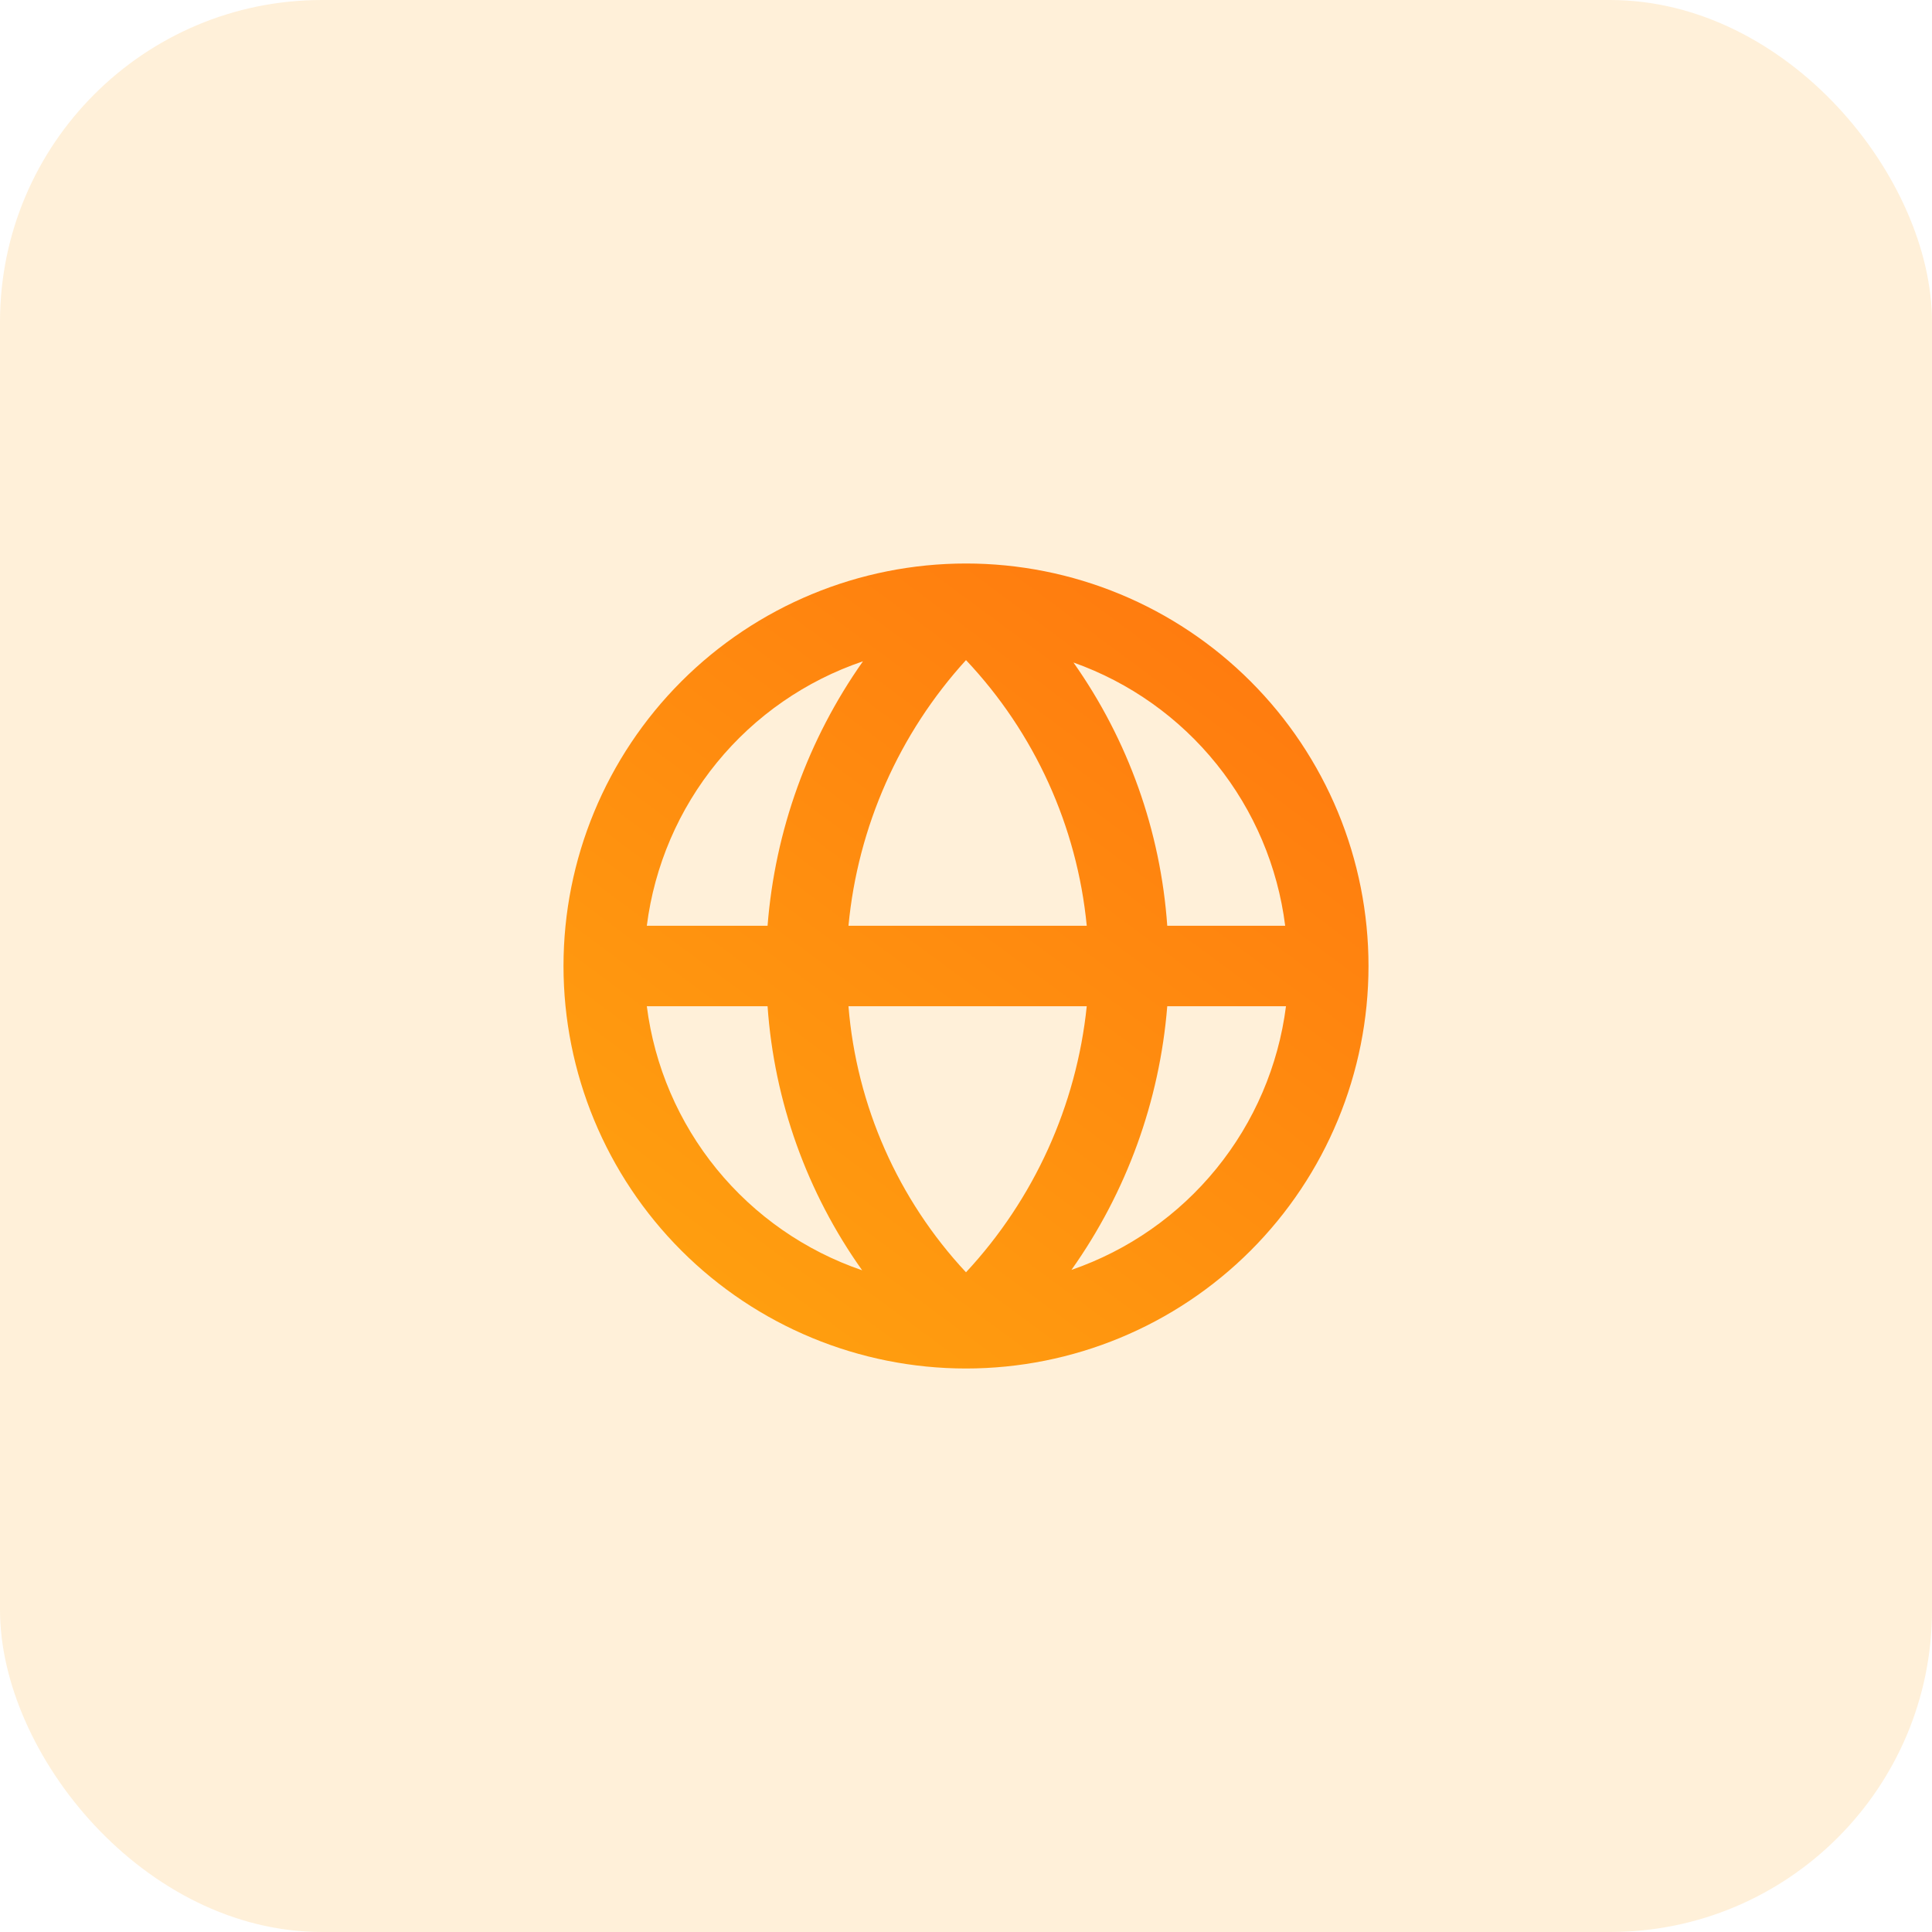 <svg width="96" height="96" viewBox="0 0 96 96" fill="none" xmlns="http://www.w3.org/2000/svg">
<g filter="url(#filter0_b_33186_284778)">
<rect width="96" height="96" rx="16" fill="#FF9A03" fill-opacity="0.15"/>
</g>
<path d="M68 48C68 45.374 67.483 42.773 66.478 40.346C65.472 37.92 63.999 35.715 62.142 33.858C60.285 32.001 58.08 30.527 55.654 29.522C53.227 28.517 50.626 28 48 28C42.696 28 37.609 30.107 33.858 33.858C30.107 37.609 28 42.696 28 48C28 53.304 30.107 58.391 33.858 62.142C37.609 65.893 42.696 68 48 68C53.304 68 58.391 65.893 62.142 62.142C65.893 58.391 68 53.304 68 48ZM63.86 46H58C57.67 41.296 56.059 36.773 53.34 32.92C56.133 33.912 58.596 35.66 60.453 37.97C62.31 40.279 63.49 43.059 63.86 46ZM42.16 50H54C53.488 54.941 51.382 59.581 48 63.22C44.62 59.597 42.562 54.939 42.16 50ZM42.16 46C42.626 41.084 44.675 36.451 48 32.8C51.409 36.412 53.52 41.056 54 46H42.16ZM42.88 32.86C40.147 36.734 38.51 41.273 38.14 46H32.14C32.518 43.023 33.725 40.212 35.624 37.889C37.523 35.565 40.038 33.823 42.88 32.86ZM32.14 50H38.14C38.469 54.722 40.096 59.263 42.84 63.12C40.008 62.153 37.504 60.41 35.612 58.091C33.721 55.772 32.518 52.969 32.14 50ZM53.24 63.1C55.977 59.241 57.621 54.715 58 50H63.9C63.522 52.961 62.323 55.756 60.439 58.071C58.556 60.386 56.062 62.128 53.24 63.1Z" fill="url(#paint0_linear_33186_284778)"/>
<defs>
<filter id="filter0_b_33186_284778" x="-12" y="-12" width="120" height="120" filterUnits="userSpaceOnUse" color-interpolation-filters="sRGB">
<feFlood flood-opacity="0" result="BackgroundImageFix"/>
<feGaussianBlur in="BackgroundImageFix" stdDeviation="6"/>
<feComposite in2="SourceAlpha" operator="in" result="effect1_backgroundBlur_33186_284778"/>
<feBlend mode="normal" in="SourceGraphic" in2="effect1_backgroundBlur_33186_284778" result="shape"/>
</filter>
<linearGradient id="paint0_linear_33186_284778" x1="36.084" y1="64.084" x2="59.895" y2="31.937" gradientUnits="userSpaceOnUse">
<stop stop-color="#FF9E0F"/>
<stop offset="1" stop-color="#FF7C0F"/>
</linearGradient>
</defs>
</svg>

